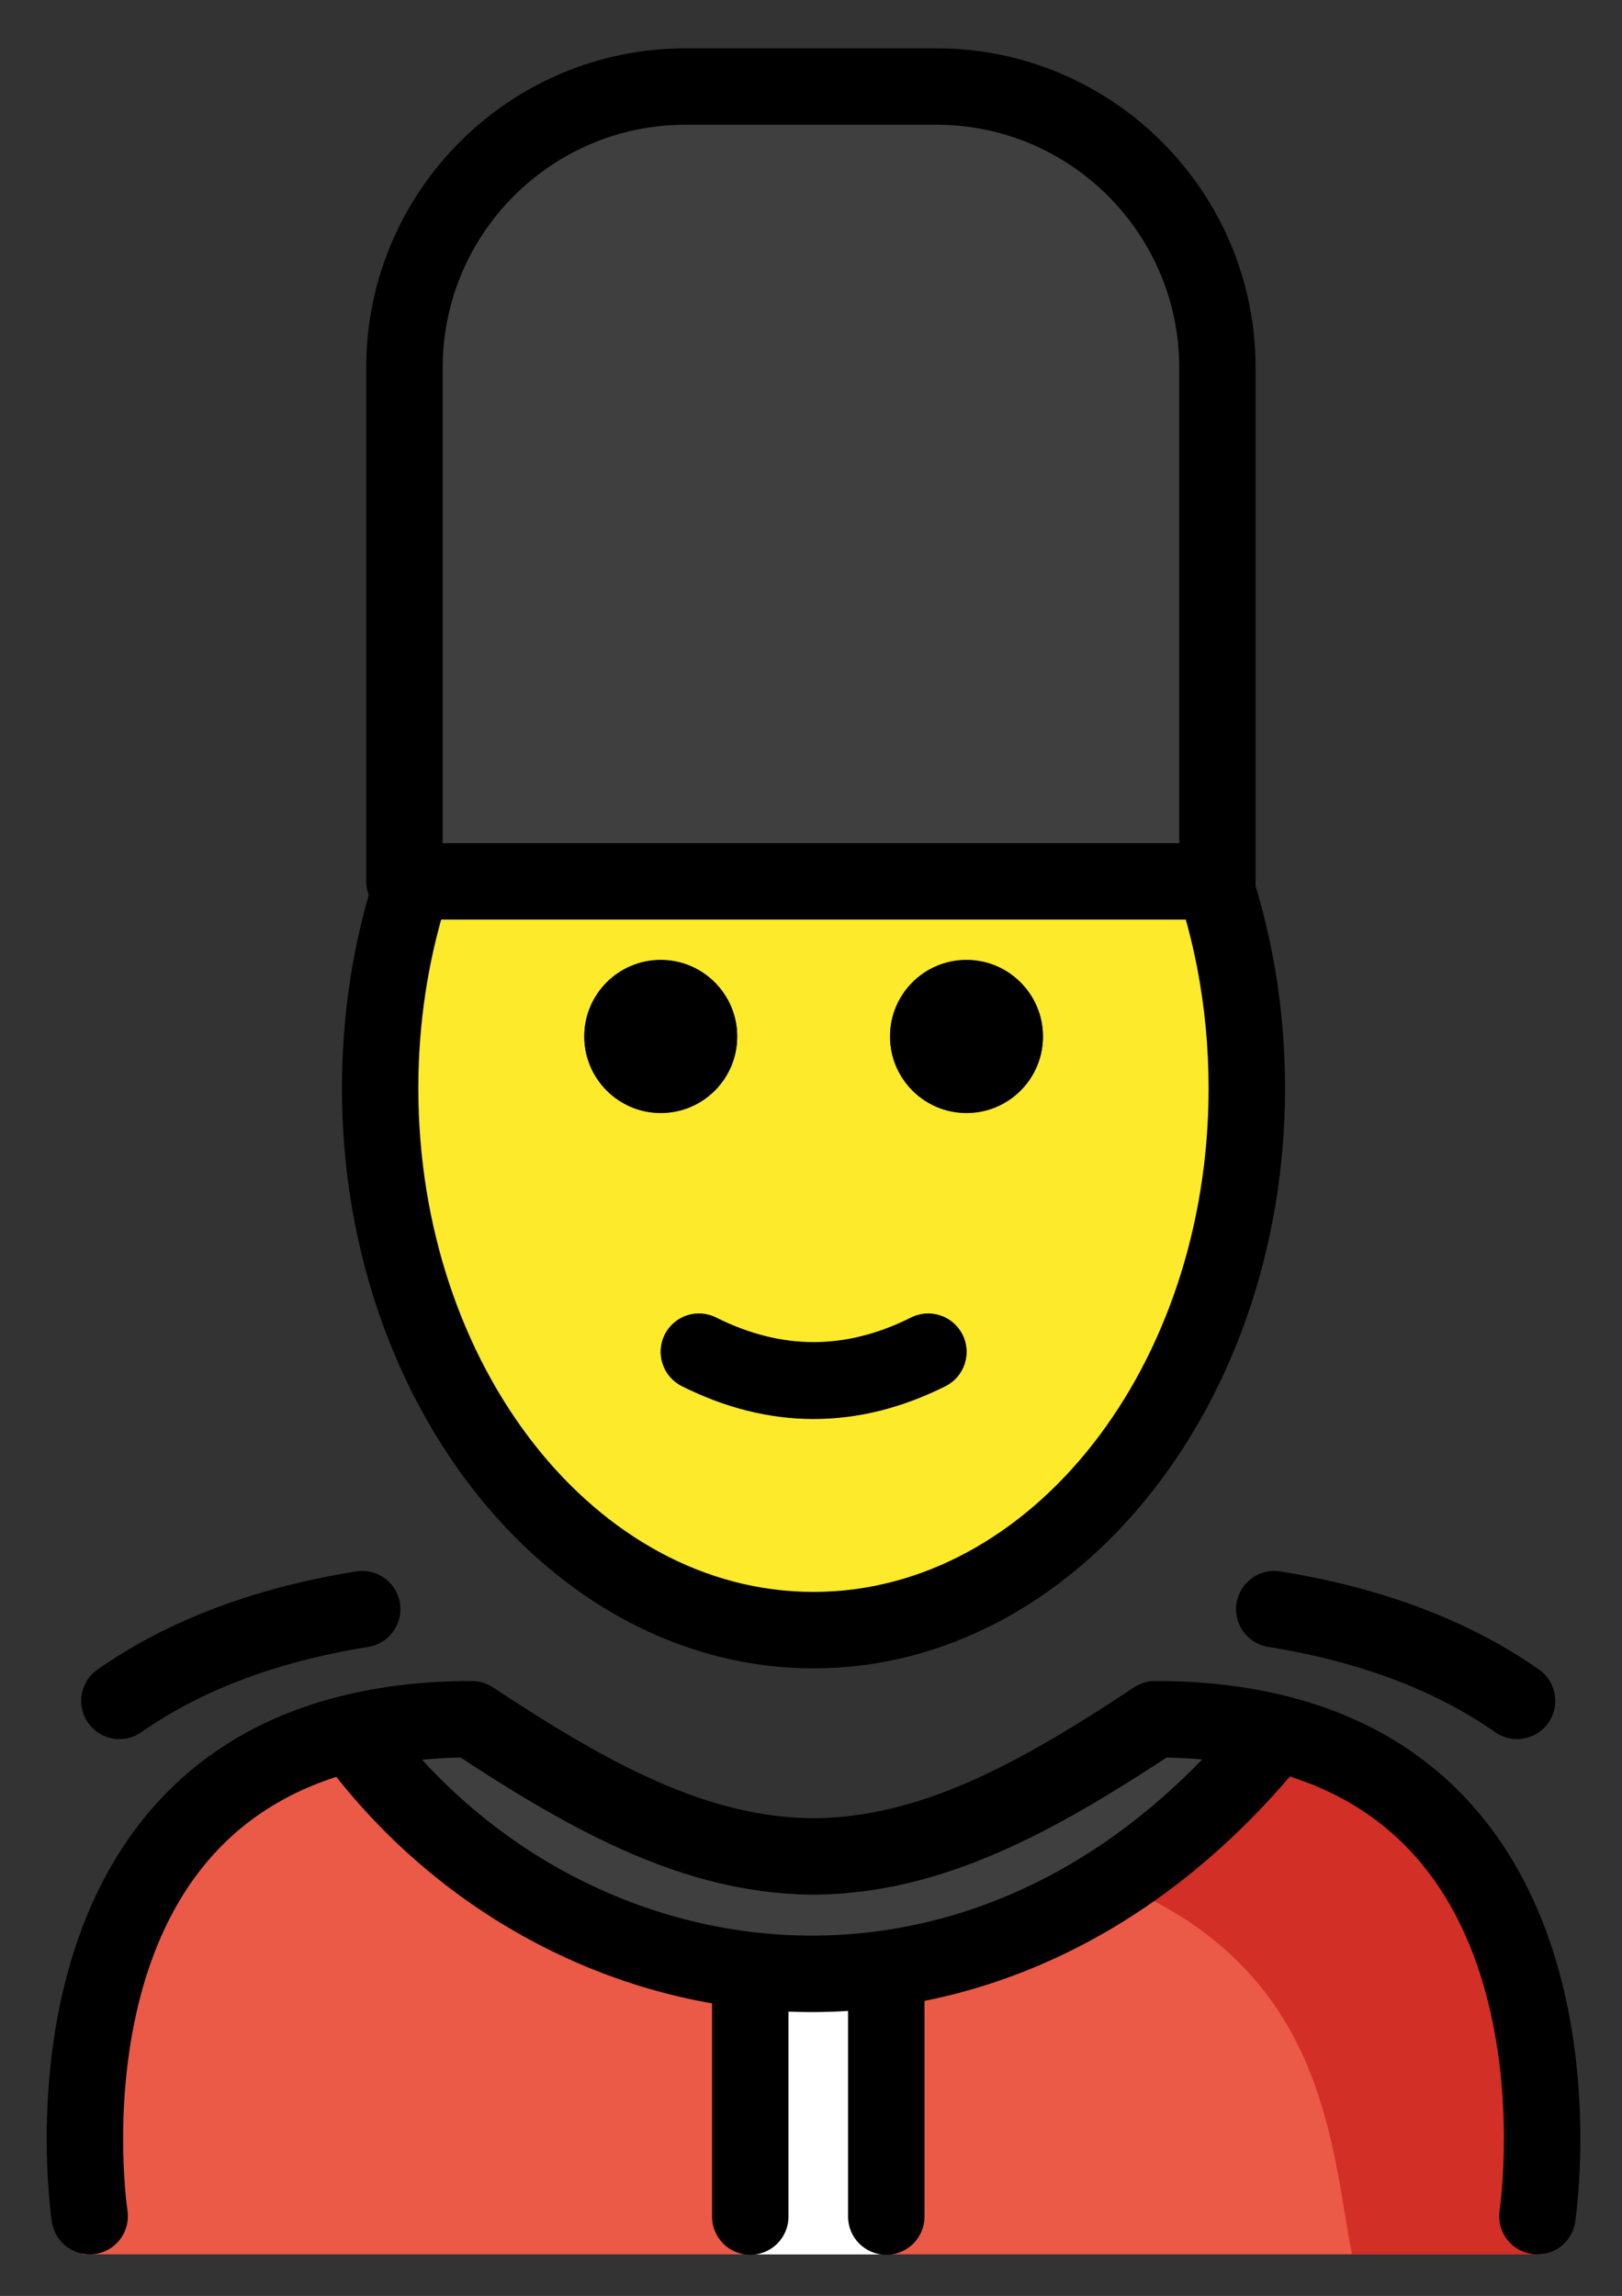 <svg xmlns="http://www.w3.org/2000/svg" role="img" viewBox="14.59 -0.03 42.44 60.06"><rect x="14.59" y="-0.03" width="42.44" height="60.06" fill="#333333" stroke="none"/><title>1F482.svg</title><path fill="#EA5A47" d="M54.92 58.941s4.011-14.002-10.3-14.897c-3.192 2.119-5.926 3.584-9 3.578h.125c-3.074.006-5.808-1.458-9-3.578-12 0-10 14.897-10 14.897"/><path fill="#D22F27" d="M45.362 44.09c-3.113 2.075-4.983 3.24-8.973 3.818 12.827.404 12.827 7.109 13.575 11.037h5.021s2.16-14.855-9.623-14.855z"/><path fill="#FFF" d="M38 52.061h-4.183l.3 6.882H37.8z"/><path fill="#3F3F3F" d="M24.872 23.026h21.273V9.586c0-4.06-3.292-7.352-7.352-7.352h-6.569c-4.06 0-7.352 3.292-7.352 7.352V23.026zm19.944 21.917c1.19 0 2.24.13 3.17.36-7.49 9.31-18.82 7.44-24.21 0 .93-.23 1.97-.36 3.16-.36 3.16 2.09 5.86 3.55 8.88 3.59h.12c3.02-.04 5.73-1.5 8.88-3.59z"/><g><path fill="#FCEA2B" d="M47.208 28.866c0-2.234-.444-4.343-1.232-6.208l-20.587.367c-.694 1.773-1.082 3.752-1.082 5.841 0 .949.08 1.876.233 2.77 1.068 6.264 5.49 10.976 11.595 10.976s10.267-5.198 10.818-10.847c.167-.935.255-1.905.255-2.9z"/></g><g><path d="M41.88 27.087c0 1.105-.896 2-2 2s-2-.895-2-2c0-1.103.896-2 2-2s2 .896 2 2m-8 0c0 1.105-.896 2-2 2s-2-.895-2-2c0-1.103.896-2 2-2s2 .896 2 2M35.88 37.09c-1.152 0-2.304-.286-3.447-.858-.494-.247-.694-.848-.447-1.342.247-.494.846-.694 1.342-.447 1.718.859 3.388.859 5.105 0 .495-.247 1.095-.046 1.342.447.247.494.047 1.095-.447 1.342-1.144.572-2.295.858-3.447.858z"/><path fill="none" stroke="#000" stroke-linecap="round" stroke-linejoin="round" stroke-miterlimit="10" stroke-width="2" d="M16.936 57.943s-1.62-10.56 6.84-12.64c.93-.23 1.97-.36 3.16-.36 3.16 2.09 5.86 3.55 8.88 3.59h.12c3.02-.04 5.73-1.5 8.88-3.59 1.19 0 2.24.13 3.17.36 8.45 2.09 6.83 12.64 6.83 12.64m-31.04-12.64c5.39 7.44 16.72 9.31 24.21 0"/><path d="M34.221 58.953c-.553 0-1-.447-1-1v-6.401c0-.553.447-1 1-1s1 .447 1 1v6.401c0 .553-.447 1-1 1zm3.559 0c-.553 0-1-.447-1-1v-6.433c0-.553.447-1 1-1s1 .447 1 1v6.433c0 .553-.447 1-1 1zm8.665-34.927H25.172c-.553 0-1-.448-1-1V9.586c0-4.605 3.747-8.352 8.352-8.352h6.568c4.605 0 8.351 3.747 8.351 8.352v13.44c0 .552-.447 1-1 1zm-20.272-2h19.272V9.586c0-3.503-2.85-6.353-6.351-6.353h-6.568c-3.503 0-6.353 2.85-6.353 6.353v12.44zm15.704 5.053c0 1.105-.896 2-2 2s-2-.895-2-2c0-1.103.896-2 2-2s2 .896 2 2m-8 0c0 1.105-.896 2-2 2s-2-.895-2-2c0-1.103.896-2 2-2s2 .896 2 2m2 10.002c-1.152 0-2.304-.286-3.447-.858-.494-.247-.694-.848-.447-1.342.246-.494.846-.694 1.342-.447 1.718.859 3.388.859 5.105 0 .495-.247 1.095-.046 1.342.447.247.494.047 1.095-.447 1.342-1.144.572-2.296.858-3.447.858z"/><path d="M35.876 43.613c-6.804 0-12.339-6.807-12.339-15.173 0-1.881.276-3.717.82-5.457.165-.526.723-.82 1.253-.656.526.165.82.726.655 1.254-.483 1.545-.729 3.18-.729 4.859 0 7.264 4.638 13.173 10.339 13.173 5.7 0 10.338-5.909 10.338-13.173 0-1.076-.102-2.142-.302-3.17-.109-.563-.251-1.125-.421-1.672-.164-.527.131-1.088.658-1.252.531-.165 1.089.131 1.252.658.191.617.351 1.25.474 1.884.225 1.153.339 2.348.339 3.552 0 8.367-5.535 15.173-12.338 15.173z"/><path fill="none" stroke="#000" stroke-linecap="round" stroke-linejoin="round" stroke-miterlimit="10" stroke-width="2" d="M17.715 44.463c1.581-1.107 3.651-1.964 6.352-2.399m30.217 2.399c-1.581-1.107-3.651-1.964-6.352-2.399"/></g></svg>